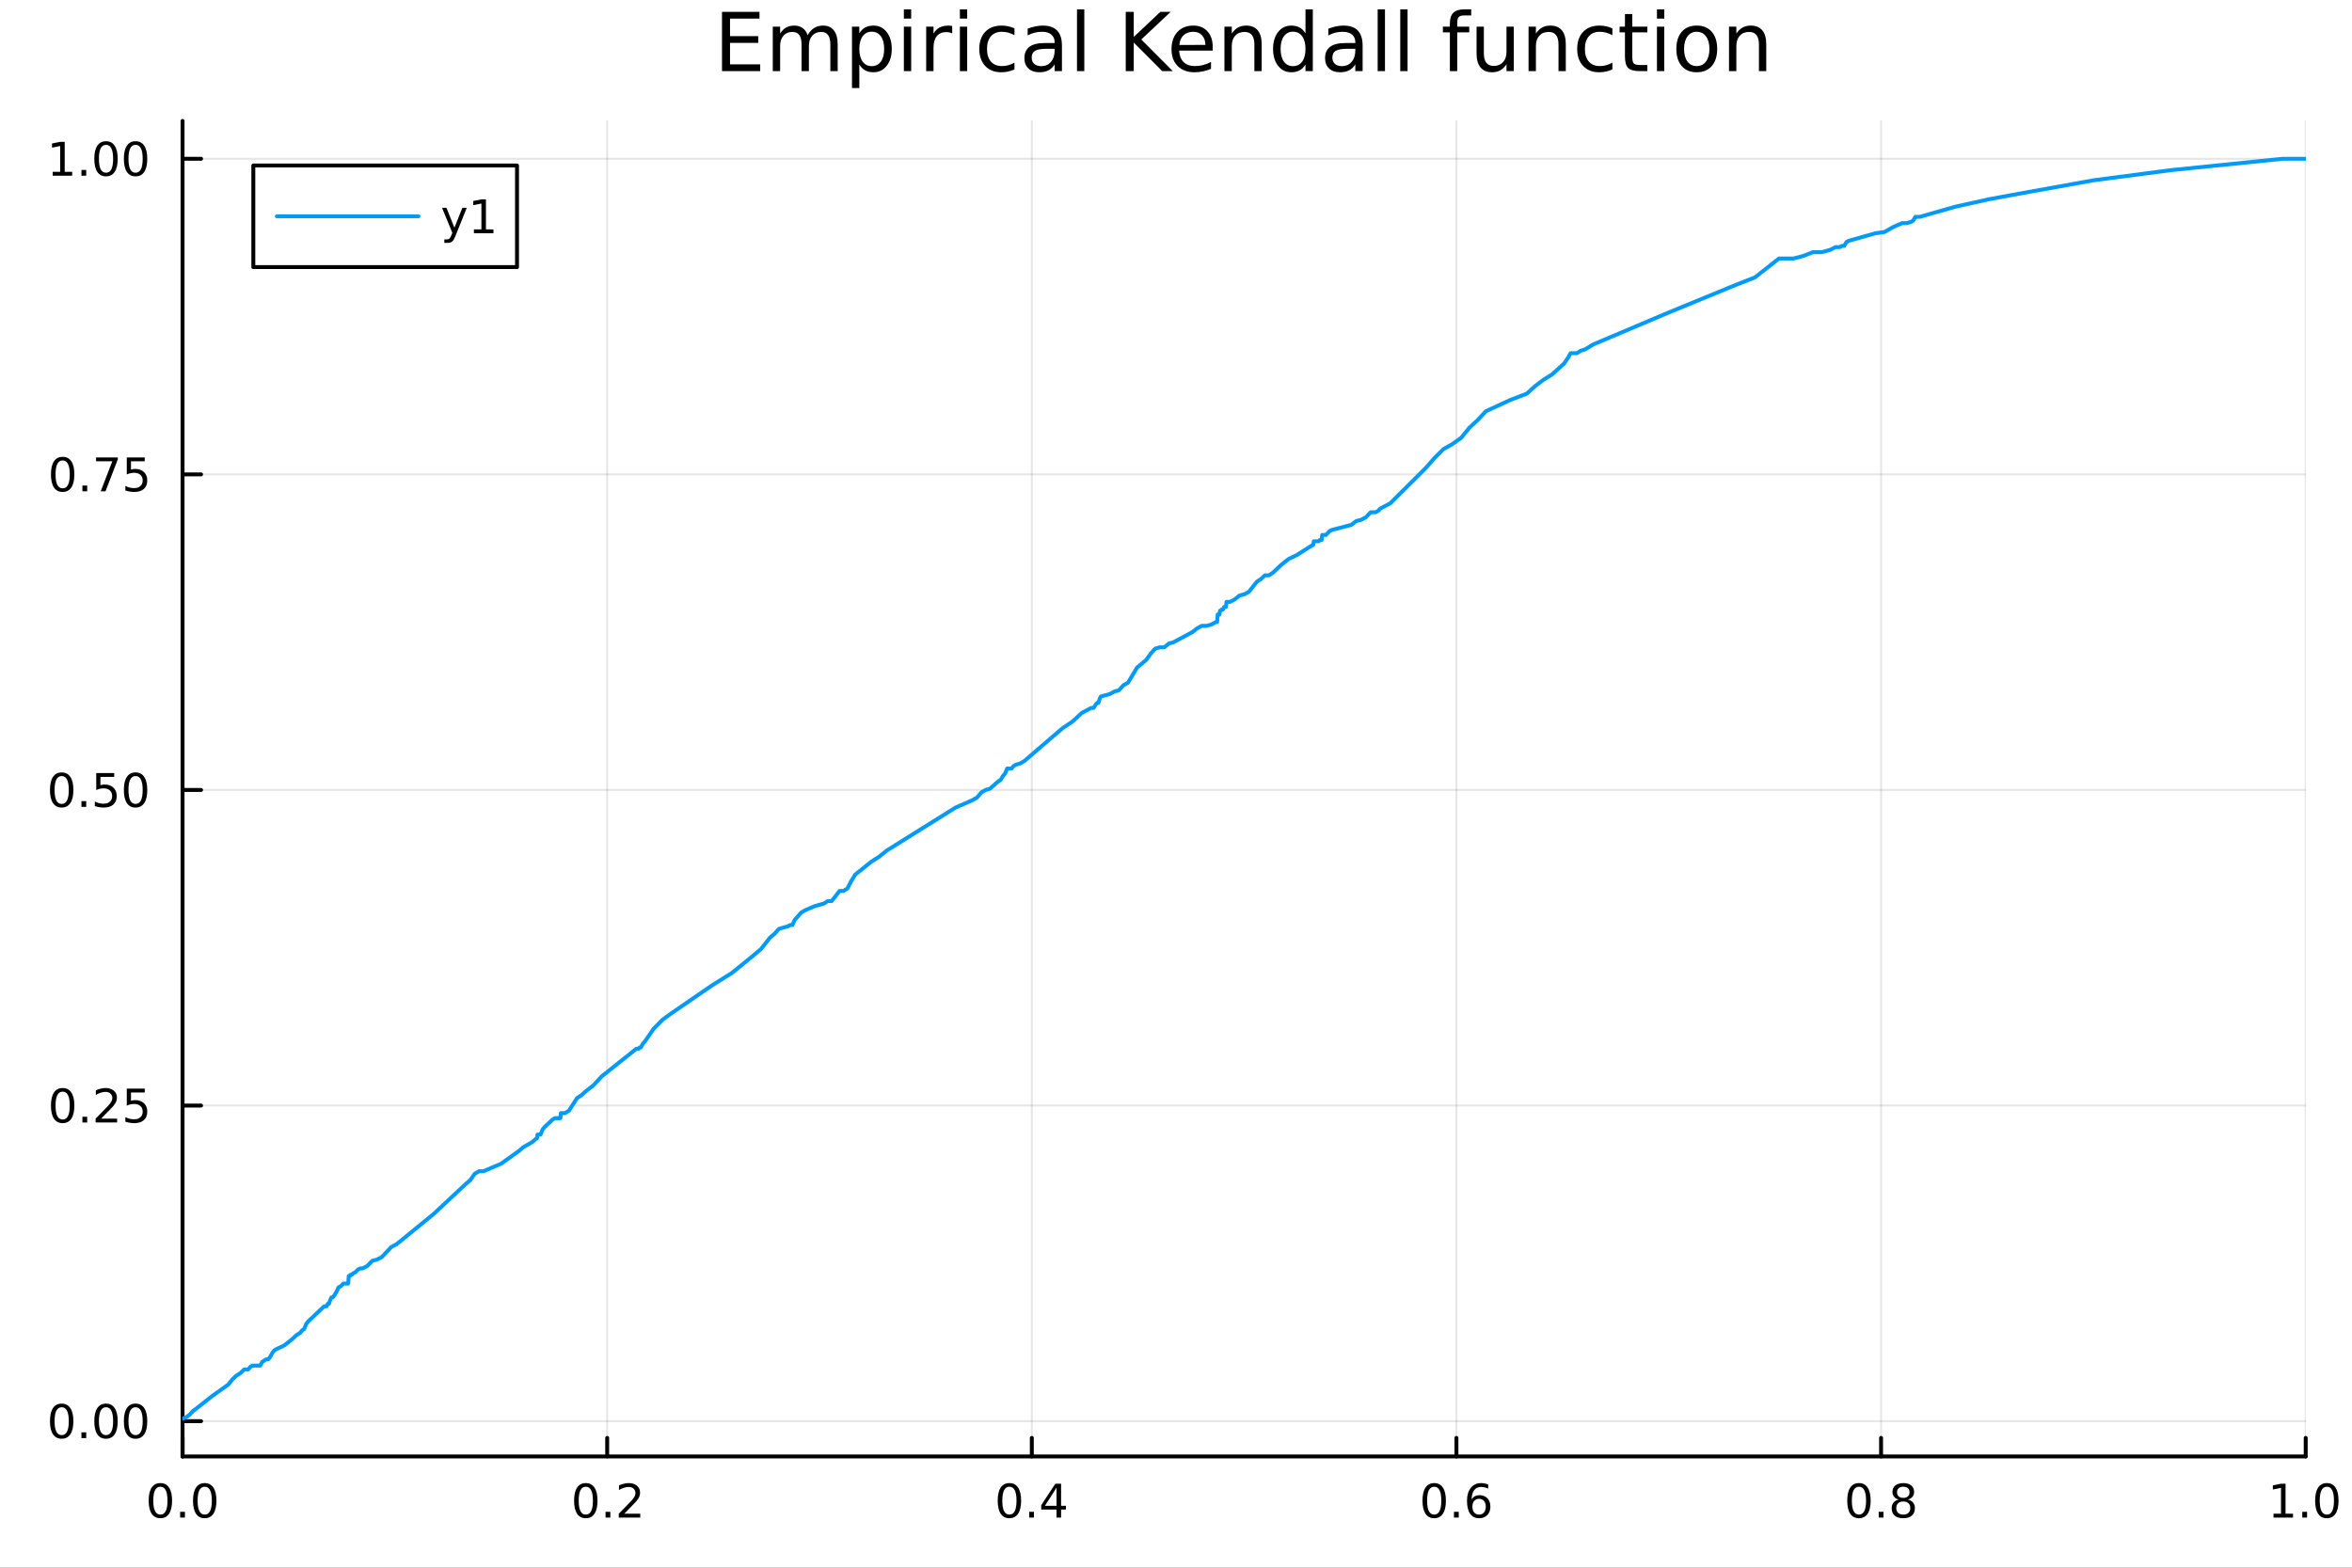 <?xml version="1.0" encoding="utf-8"?>
<svg xmlns="http://www.w3.org/2000/svg" xmlns:xlink="http://www.w3.org/1999/xlink" width="600" height="400" viewBox="0 0 2400 1600">
<rect x="0" y="0" width="2400" height="1600" fill="#333333" stroke="none"/>
<defs>
  <clipPath id="clip080">
    <rect x="0" y="0" width="2400" height="1600"/>
  </clipPath>
</defs>
<path clip-path="url(#clip080)" d="M0 1600 L2400 1600 L2400 0 L0 0  Z" fill="#ffffff" fill-rule="evenodd" fill-opacity="1"/>
<defs>
  <clipPath id="clip081">
    <rect x="480" y="0" width="1681" height="1600"/>
  </clipPath>
</defs>
<path clip-path="url(#clip080)" d="M186.274 1486.45 L2352.76 1486.45 L2352.76 123.472 L186.274 123.472  Z" fill="#ffffff" fill-rule="evenodd" fill-opacity="1"/>
<defs>
  <clipPath id="clip082">
    <rect x="186" y="123" width="2167" height="1364"/>
  </clipPath>
</defs>
<polyline clip-path="url(#clip082)" style="stroke:#000000; stroke-linecap:round; stroke-linejoin:round; stroke-width:2; stroke-opacity:0.1; fill:none" points="186.274,1486.45 186.274,123.472 "/>
<polyline clip-path="url(#clip082)" style="stroke:#000000; stroke-linecap:round; stroke-linejoin:round; stroke-width:2; stroke-opacity:0.1; fill:none" points="619.57,1486.45 619.57,123.472 "/>
<polyline clip-path="url(#clip082)" style="stroke:#000000; stroke-linecap:round; stroke-linejoin:round; stroke-width:2; stroke-opacity:0.1; fill:none" points="1052.87,1486.45 1052.87,123.472 "/>
<polyline clip-path="url(#clip082)" style="stroke:#000000; stroke-linecap:round; stroke-linejoin:round; stroke-width:2; stroke-opacity:0.1; fill:none" points="1486.16,1486.45 1486.16,123.472 "/>
<polyline clip-path="url(#clip082)" style="stroke:#000000; stroke-linecap:round; stroke-linejoin:round; stroke-width:2; stroke-opacity:0.1; fill:none" points="1919.46,1486.45 1919.46,123.472 "/>
<polyline clip-path="url(#clip082)" style="stroke:#000000; stroke-linecap:round; stroke-linejoin:round; stroke-width:2; stroke-opacity:0.1; fill:none" points="2352.76,1486.45 2352.76,123.472 "/>
<polyline clip-path="url(#clip082)" style="stroke:#000000; stroke-linecap:round; stroke-linejoin:round; stroke-width:2; stroke-opacity:0.1; fill:none" points="186.274,1450.45 2352.76,1450.45 "/>
<polyline clip-path="url(#clip082)" style="stroke:#000000; stroke-linecap:round; stroke-linejoin:round; stroke-width:2; stroke-opacity:0.1; fill:none" points="186.274,1128.35 2352.76,1128.35 "/>
<polyline clip-path="url(#clip082)" style="stroke:#000000; stroke-linecap:round; stroke-linejoin:round; stroke-width:2; stroke-opacity:0.1; fill:none" points="186.274,806.248 2352.76,806.248 "/>
<polyline clip-path="url(#clip082)" style="stroke:#000000; stroke-linecap:round; stroke-linejoin:round; stroke-width:2; stroke-opacity:0.1; fill:none" points="186.274,484.148 2352.76,484.148 "/>
<polyline clip-path="url(#clip082)" style="stroke:#000000; stroke-linecap:round; stroke-linejoin:round; stroke-width:2; stroke-opacity:0.1; fill:none" points="186.274,162.047 2352.76,162.047 "/>
<polyline clip-path="url(#clip080)" style="stroke:#000000; stroke-linecap:round; stroke-linejoin:round; stroke-width:4; stroke-opacity:1; fill:none" points="186.274,1486.45 2352.76,1486.45 "/>
<polyline clip-path="url(#clip080)" style="stroke:#000000; stroke-linecap:round; stroke-linejoin:round; stroke-width:4; stroke-opacity:1; fill:none" points="186.274,1486.45 186.274,1467.55 "/>
<polyline clip-path="url(#clip080)" style="stroke:#000000; stroke-linecap:round; stroke-linejoin:round; stroke-width:4; stroke-opacity:1; fill:none" points="619.57,1486.45 619.57,1467.55 "/>
<polyline clip-path="url(#clip080)" style="stroke:#000000; stroke-linecap:round; stroke-linejoin:round; stroke-width:4; stroke-opacity:1; fill:none" points="1052.87,1486.45 1052.87,1467.55 "/>
<polyline clip-path="url(#clip080)" style="stroke:#000000; stroke-linecap:round; stroke-linejoin:round; stroke-width:4; stroke-opacity:1; fill:none" points="1486.16,1486.45 1486.16,1467.55 "/>
<polyline clip-path="url(#clip080)" style="stroke:#000000; stroke-linecap:round; stroke-linejoin:round; stroke-width:4; stroke-opacity:1; fill:none" points="1919.46,1486.45 1919.46,1467.55 "/>
<polyline clip-path="url(#clip080)" style="stroke:#000000; stroke-linecap:round; stroke-linejoin:round; stroke-width:4; stroke-opacity:1; fill:none" points="2352.76,1486.45 2352.76,1467.55 "/>
<path clip-path="url(#clip080)" d="M163.658 1517.37 Q160.047 1517.37 158.219 1520.93 Q156.413 1524.47 156.413 1531.6 Q156.413 1538.71 158.219 1542.27 Q160.047 1545.82 163.658 1545.82 Q167.293 1545.82 169.098 1542.27 Q170.927 1538.71 170.927 1531.6 Q170.927 1524.47 169.098 1520.93 Q167.293 1517.37 163.658 1517.37 M163.658 1513.66 Q169.469 1513.66 172.524 1518.27 Q175.603 1522.85 175.603 1531.6 Q175.603 1540.33 172.524 1544.94 Q169.469 1549.52 163.658 1549.52 Q157.848 1549.52 154.77 1544.94 Q151.714 1540.33 151.714 1531.6 Q151.714 1522.85 154.77 1518.27 Q157.848 1513.66 163.658 1513.66 Z" fill="#000000" fill-rule="nonzero" fill-opacity="1" /><path clip-path="url(#clip080)" d="M183.82 1542.97 L188.705 1542.97 L188.705 1548.85 L183.82 1548.85 L183.82 1542.97 Z" fill="#000000" fill-rule="nonzero" fill-opacity="1" /><path clip-path="url(#clip080)" d="M208.89 1517.37 Q205.279 1517.37 203.45 1520.93 Q201.644 1524.47 201.644 1531.6 Q201.644 1538.71 203.45 1542.27 Q205.279 1545.82 208.89 1545.82 Q212.524 1545.82 214.329 1542.27 Q216.158 1538.71 216.158 1531.6 Q216.158 1524.47 214.329 1520.93 Q212.524 1517.37 208.89 1517.37 M208.89 1513.66 Q214.7 1513.66 217.755 1518.27 Q220.834 1522.85 220.834 1531.6 Q220.834 1540.33 217.755 1544.94 Q214.7 1549.52 208.89 1549.52 Q203.079 1549.52 200.001 1544.94 Q196.945 1540.33 196.945 1531.6 Q196.945 1522.85 200.001 1518.27 Q203.079 1513.66 208.89 1513.66 Z" fill="#000000" fill-rule="nonzero" fill-opacity="1" /><path clip-path="url(#clip080)" d="M597.753 1517.37 Q594.142 1517.37 592.314 1520.93 Q590.508 1524.47 590.508 1531.6 Q590.508 1538.71 592.314 1542.27 Q594.142 1545.82 597.753 1545.82 Q601.388 1545.82 603.193 1542.27 Q605.022 1538.71 605.022 1531.6 Q605.022 1524.47 603.193 1520.93 Q601.388 1517.37 597.753 1517.37 M597.753 1513.66 Q603.564 1513.66 606.619 1518.27 Q609.698 1522.85 609.698 1531.6 Q609.698 1540.33 606.619 1544.94 Q603.564 1549.52 597.753 1549.52 Q591.943 1549.52 588.865 1544.94 Q585.809 1540.33 585.809 1531.6 Q585.809 1522.85 588.865 1518.27 Q591.943 1513.66 597.753 1513.66 Z" fill="#000000" fill-rule="nonzero" fill-opacity="1" /><path clip-path="url(#clip080)" d="M617.915 1542.97 L622.8 1542.97 L622.8 1548.85 L617.915 1548.85 L617.915 1542.97 Z" fill="#000000" fill-rule="nonzero" fill-opacity="1" /><path clip-path="url(#clip080)" d="M637.012 1544.91 L653.332 1544.91 L653.332 1548.85 L631.387 1548.85 L631.387 1544.91 Q634.049 1542.16 638.633 1537.53 Q643.239 1532.88 644.42 1531.53 Q646.665 1529.01 647.545 1527.27 Q648.448 1525.51 648.448 1523.82 Q648.448 1521.07 646.503 1519.33 Q644.582 1517.6 641.48 1517.6 Q639.281 1517.6 636.827 1518.36 Q634.397 1519.13 631.619 1520.68 L631.619 1515.95 Q634.443 1514.82 636.897 1514.24 Q639.35 1513.66 641.387 1513.66 Q646.758 1513.66 649.952 1516.35 Q653.147 1519.03 653.147 1523.52 Q653.147 1525.65 652.336 1527.57 Q651.549 1529.47 649.443 1532.07 Q648.864 1532.74 645.762 1535.95 Q642.661 1539.15 637.012 1544.91 Z" fill="#000000" fill-rule="nonzero" fill-opacity="1" /><path clip-path="url(#clip080)" d="M1030.01 1517.37 Q1026.4 1517.37 1024.57 1520.93 Q1022.76 1524.47 1022.76 1531.6 Q1022.76 1538.71 1024.57 1542.27 Q1026.4 1545.82 1030.01 1545.82 Q1033.64 1545.82 1035.45 1542.27 Q1037.28 1538.71 1037.28 1531.6 Q1037.28 1524.47 1035.45 1520.93 Q1033.64 1517.37 1030.01 1517.37 M1030.01 1513.66 Q1035.82 1513.66 1038.87 1518.27 Q1041.95 1522.85 1041.95 1531.6 Q1041.95 1540.33 1038.87 1544.94 Q1035.82 1549.52 1030.01 1549.52 Q1024.2 1549.52 1021.12 1544.94 Q1018.06 1540.33 1018.06 1531.6 Q1018.06 1522.85 1021.12 1518.27 Q1024.2 1513.66 1030.01 1513.66 Z" fill="#000000" fill-rule="nonzero" fill-opacity="1" /><path clip-path="url(#clip080)" d="M1050.17 1542.97 L1055.05 1542.97 L1055.05 1548.85 L1050.17 1548.85 L1050.17 1542.97 Z" fill="#000000" fill-rule="nonzero" fill-opacity="1" /><path clip-path="url(#clip080)" d="M1078.09 1518.36 L1066.28 1536.81 L1078.09 1536.81 L1078.09 1518.36 M1076.86 1514.29 L1082.74 1514.29 L1082.74 1536.81 L1087.67 1536.81 L1087.67 1540.7 L1082.74 1540.7 L1082.74 1548.85 L1078.09 1548.85 L1078.09 1540.7 L1062.48 1540.7 L1062.48 1536.19 L1076.86 1514.29 Z" fill="#000000" fill-rule="nonzero" fill-opacity="1" /><path clip-path="url(#clip080)" d="M1463.47 1517.37 Q1459.86 1517.37 1458.03 1520.93 Q1456.22 1524.47 1456.22 1531.6 Q1456.22 1538.71 1458.03 1542.27 Q1459.86 1545.82 1463.47 1545.82 Q1467.1 1545.82 1468.91 1542.27 Q1470.73 1538.71 1470.73 1531.6 Q1470.73 1524.47 1468.91 1520.93 Q1467.1 1517.37 1463.47 1517.37 M1463.47 1513.66 Q1469.28 1513.66 1472.33 1518.27 Q1475.41 1522.85 1475.41 1531.6 Q1475.41 1540.33 1472.33 1544.94 Q1469.28 1549.52 1463.47 1549.52 Q1457.66 1549.52 1454.58 1544.94 Q1451.52 1540.33 1451.52 1531.6 Q1451.52 1522.85 1454.58 1518.27 Q1457.66 1513.66 1463.47 1513.66 Z" fill="#000000" fill-rule="nonzero" fill-opacity="1" /><path clip-path="url(#clip080)" d="M1483.63 1542.97 L1488.51 1542.97 L1488.51 1548.85 L1483.63 1548.85 L1483.63 1542.97 Z" fill="#000000" fill-rule="nonzero" fill-opacity="1" /><path clip-path="url(#clip080)" d="M1509.28 1529.7 Q1506.13 1529.7 1504.28 1531.86 Q1502.45 1534.01 1502.45 1537.76 Q1502.45 1541.49 1504.28 1543.66 Q1506.13 1545.82 1509.28 1545.82 Q1512.42 1545.82 1514.25 1543.66 Q1516.11 1541.49 1516.11 1537.76 Q1516.11 1534.01 1514.25 1531.86 Q1512.42 1529.7 1509.28 1529.7 M1518.56 1515.05 L1518.56 1519.31 Q1516.8 1518.48 1514.99 1518.04 Q1513.21 1517.6 1511.45 1517.6 Q1506.82 1517.6 1504.37 1520.72 Q1501.94 1523.85 1501.59 1530.17 Q1502.96 1528.15 1505.02 1527.09 Q1507.08 1526 1509.55 1526 Q1514.76 1526 1517.77 1529.17 Q1520.8 1532.32 1520.8 1537.76 Q1520.8 1543.08 1517.66 1546.3 Q1514.51 1549.52 1509.28 1549.52 Q1503.28 1549.52 1500.11 1544.94 Q1496.94 1540.33 1496.94 1531.6 Q1496.94 1523.41 1500.83 1518.55 Q1504.72 1513.66 1511.27 1513.66 Q1513.03 1513.66 1514.81 1514.01 Q1516.61 1514.36 1518.56 1515.05 Z" fill="#000000" fill-rule="nonzero" fill-opacity="1" /><path clip-path="url(#clip080)" d="M1896.89 1517.37 Q1893.28 1517.37 1891.45 1520.93 Q1889.64 1524.47 1889.64 1531.6 Q1889.64 1538.71 1891.45 1542.27 Q1893.28 1545.82 1896.89 1545.82 Q1900.52 1545.82 1902.33 1542.27 Q1904.16 1538.71 1904.16 1531.6 Q1904.16 1524.47 1902.33 1520.93 Q1900.52 1517.37 1896.89 1517.37 M1896.89 1513.66 Q1902.7 1513.66 1905.76 1518.27 Q1908.83 1522.85 1908.83 1531.6 Q1908.83 1540.33 1905.76 1544.94 Q1902.7 1549.52 1896.89 1549.52 Q1891.08 1549.52 1888 1544.94 Q1884.95 1540.33 1884.95 1531.6 Q1884.95 1522.85 1888 1518.27 Q1891.08 1513.66 1896.89 1513.66 Z" fill="#000000" fill-rule="nonzero" fill-opacity="1" /><path clip-path="url(#clip080)" d="M1917.05 1542.97 L1921.94 1542.97 L1921.94 1548.85 L1917.05 1548.85 L1917.05 1542.97 Z" fill="#000000" fill-rule="nonzero" fill-opacity="1" /><path clip-path="url(#clip080)" d="M1942.12 1532.44 Q1938.79 1532.44 1936.87 1534.22 Q1934.97 1536 1934.97 1539.13 Q1934.97 1542.25 1936.87 1544.03 Q1938.79 1545.82 1942.12 1545.82 Q1945.45 1545.82 1947.38 1544.03 Q1949.3 1542.23 1949.3 1539.13 Q1949.3 1536 1947.38 1534.22 Q1945.48 1532.44 1942.12 1532.44 M1937.45 1530.45 Q1934.44 1529.7 1932.75 1527.64 Q1931.08 1525.58 1931.08 1522.62 Q1931.08 1518.48 1934.02 1516.07 Q1936.98 1513.66 1942.12 1513.66 Q1947.28 1513.66 1950.22 1516.07 Q1953.16 1518.48 1953.16 1522.62 Q1953.16 1525.58 1951.47 1527.64 Q1949.81 1529.7 1946.82 1530.45 Q1950.2 1531.23 1952.08 1533.52 Q1953.97 1535.82 1953.97 1539.13 Q1953.97 1544.15 1950.89 1546.83 Q1947.84 1549.52 1942.12 1549.52 Q1936.4 1549.52 1933.33 1546.83 Q1930.27 1544.15 1930.27 1539.13 Q1930.27 1535.82 1932.17 1533.52 Q1934.07 1531.23 1937.45 1530.45 M1935.73 1523.06 Q1935.73 1525.75 1937.4 1527.25 Q1939.09 1528.76 1942.12 1528.76 Q1945.13 1528.76 1946.82 1527.25 Q1948.53 1525.75 1948.53 1523.06 Q1948.53 1520.38 1946.82 1518.87 Q1945.13 1517.37 1942.12 1517.37 Q1939.09 1517.37 1937.4 1518.87 Q1935.73 1520.38 1935.73 1523.06 Z" fill="#000000" fill-rule="nonzero" fill-opacity="1" /><path clip-path="url(#clip080)" d="M2319.91 1544.91 L2327.55 1544.91 L2327.55 1518.55 L2319.24 1520.21 L2319.24 1515.95 L2327.5 1514.29 L2332.18 1514.29 L2332.18 1544.91 L2339.82 1544.91 L2339.82 1548.85 L2319.91 1548.85 L2319.91 1544.91 Z" fill="#000000" fill-rule="nonzero" fill-opacity="1" /><path clip-path="url(#clip080)" d="M2349.26 1542.97 L2354.14 1542.97 L2354.14 1548.85 L2349.26 1548.85 L2349.26 1542.97 Z" fill="#000000" fill-rule="nonzero" fill-opacity="1" /><path clip-path="url(#clip080)" d="M2374.33 1517.37 Q2370.72 1517.37 2368.89 1520.93 Q2367.08 1524.47 2367.08 1531.6 Q2367.08 1538.71 2368.89 1542.27 Q2370.72 1545.82 2374.33 1545.82 Q2377.96 1545.82 2379.77 1542.27 Q2381.6 1538.71 2381.6 1531.6 Q2381.6 1524.47 2379.77 1520.93 Q2377.96 1517.37 2374.33 1517.37 M2374.33 1513.66 Q2380.14 1513.66 2383.2 1518.27 Q2386.27 1522.85 2386.27 1531.6 Q2386.27 1540.33 2383.2 1544.94 Q2380.14 1549.52 2374.33 1549.52 Q2368.52 1549.52 2365.44 1544.94 Q2362.39 1540.33 2362.39 1531.6 Q2362.39 1522.85 2365.44 1518.27 Q2368.52 1513.66 2374.33 1513.66 Z" fill="#000000" fill-rule="nonzero" fill-opacity="1" /><polyline clip-path="url(#clip080)" style="stroke:#000000; stroke-linecap:round; stroke-linejoin:round; stroke-width:4; stroke-opacity:1; fill:none" points="186.274,1486.45 186.274,123.472 "/>
<polyline clip-path="url(#clip080)" style="stroke:#000000; stroke-linecap:round; stroke-linejoin:round; stroke-width:4; stroke-opacity:1; fill:none" points="186.274,1450.45 205.172,1450.45 "/>
<polyline clip-path="url(#clip080)" style="stroke:#000000; stroke-linecap:round; stroke-linejoin:round; stroke-width:4; stroke-opacity:1; fill:none" points="186.274,1128.35 205.172,1128.35 "/>
<polyline clip-path="url(#clip080)" style="stroke:#000000; stroke-linecap:round; stroke-linejoin:round; stroke-width:4; stroke-opacity:1; fill:none" points="186.274,806.248 205.172,806.248 "/>
<polyline clip-path="url(#clip080)" style="stroke:#000000; stroke-linecap:round; stroke-linejoin:round; stroke-width:4; stroke-opacity:1; fill:none" points="186.274,484.148 205.172,484.148 "/>
<polyline clip-path="url(#clip080)" style="stroke:#000000; stroke-linecap:round; stroke-linejoin:round; stroke-width:4; stroke-opacity:1; fill:none" points="186.274,162.047 205.172,162.047 "/>
<path clip-path="url(#clip080)" d="M62.937 1436.25 Q59.325 1436.25 57.497 1439.81 Q55.691 1443.36 55.691 1450.48 Q55.691 1457.59 57.497 1461.16 Q59.325 1464.7 62.937 1464.7 Q66.571 1464.7 68.376 1461.16 Q70.205 1457.59 70.205 1450.48 Q70.205 1443.36 68.376 1439.81 Q66.571 1436.25 62.937 1436.25 M62.937 1432.54 Q68.747 1432.54 71.802 1437.15 Q74.881 1441.73 74.881 1450.48 Q74.881 1459.21 71.802 1463.82 Q68.747 1468.4 62.937 1468.4 Q57.126 1468.4 54.048 1463.82 Q50.992 1459.21 50.992 1450.48 Q50.992 1441.73 54.048 1437.15 Q57.126 1432.54 62.937 1432.54 Z" fill="#000000" fill-rule="nonzero" fill-opacity="1" /><path clip-path="url(#clip080)" d="M83.098 1461.85 L87.983 1461.85 L87.983 1467.73 L83.098 1467.73 L83.098 1461.85 Z" fill="#000000" fill-rule="nonzero" fill-opacity="1" /><path clip-path="url(#clip080)" d="M108.168 1436.25 Q104.557 1436.25 102.728 1439.81 Q100.922 1443.36 100.922 1450.48 Q100.922 1457.59 102.728 1461.16 Q104.557 1464.7 108.168 1464.7 Q111.802 1464.7 113.608 1461.16 Q115.436 1457.59 115.436 1450.48 Q115.436 1443.36 113.608 1439.81 Q111.802 1436.25 108.168 1436.25 M108.168 1432.54 Q113.978 1432.54 117.033 1437.15 Q120.112 1441.73 120.112 1450.48 Q120.112 1459.21 117.033 1463.82 Q113.978 1468.4 108.168 1468.4 Q102.358 1468.4 99.279 1463.82 Q96.223 1459.21 96.223 1450.48 Q96.223 1441.73 99.279 1437.15 Q102.358 1432.54 108.168 1432.54 Z" fill="#000000" fill-rule="nonzero" fill-opacity="1" /><path clip-path="url(#clip080)" d="M138.33 1436.25 Q134.719 1436.25 132.89 1439.81 Q131.084 1443.36 131.084 1450.48 Q131.084 1457.59 132.89 1461.16 Q134.719 1464.7 138.33 1464.7 Q141.964 1464.7 143.769 1461.16 Q145.598 1457.59 145.598 1450.48 Q145.598 1443.36 143.769 1439.81 Q141.964 1436.25 138.33 1436.25 M138.33 1432.54 Q144.14 1432.54 147.195 1437.15 Q150.274 1441.73 150.274 1450.48 Q150.274 1459.21 147.195 1463.82 Q144.14 1468.4 138.33 1468.4 Q132.519 1468.4 129.441 1463.82 Q126.385 1459.21 126.385 1450.48 Q126.385 1441.73 129.441 1437.15 Q132.519 1432.54 138.33 1432.54 Z" fill="#000000" fill-rule="nonzero" fill-opacity="1" /><path clip-path="url(#clip080)" d="M63.932 1114.15 Q60.321 1114.15 58.492 1117.71 Q56.687 1121.25 56.687 1128.38 Q56.687 1135.49 58.492 1139.06 Q60.321 1142.6 63.932 1142.6 Q67.566 1142.6 69.372 1139.06 Q71.2 1135.49 71.2 1128.38 Q71.2 1121.25 69.372 1117.71 Q67.566 1114.15 63.932 1114.15 M63.932 1110.44 Q69.742 1110.44 72.798 1115.05 Q75.876 1119.63 75.876 1128.38 Q75.876 1137.11 72.798 1141.72 Q69.742 1146.3 63.932 1146.3 Q58.122 1146.3 55.043 1141.72 Q51.987 1137.11 51.987 1128.38 Q51.987 1119.63 55.043 1115.05 Q58.122 1110.44 63.932 1110.44 Z" fill="#000000" fill-rule="nonzero" fill-opacity="1" /><path clip-path="url(#clip080)" d="M84.094 1139.75 L88.978 1139.75 L88.978 1145.63 L84.094 1145.63 L84.094 1139.75 Z" fill="#000000" fill-rule="nonzero" fill-opacity="1" /><path clip-path="url(#clip080)" d="M103.191 1141.69 L119.51 1141.69 L119.51 1145.63 L97.566 1145.63 L97.566 1141.69 Q100.228 1138.94 104.811 1134.31 Q109.418 1129.66 110.598 1128.31 Q112.844 1125.79 113.723 1124.06 Q114.626 1122.3 114.626 1120.61 Q114.626 1117.85 112.682 1116.12 Q110.76 1114.38 107.658 1114.38 Q105.459 1114.38 103.006 1115.14 Q100.575 1115.91 97.797 1117.46 L97.797 1112.74 Q100.621 1111.6 103.075 1111.02 Q105.529 1110.44 107.566 1110.44 Q112.936 1110.44 116.131 1113.13 Q119.325 1115.81 119.325 1120.31 Q119.325 1122.43 118.515 1124.36 Q117.728 1126.25 115.621 1128.85 Q115.043 1129.52 111.941 1132.74 Q108.839 1135.93 103.191 1141.69 Z" fill="#000000" fill-rule="nonzero" fill-opacity="1" /><path clip-path="url(#clip080)" d="M129.371 1111.07 L147.728 1111.07 L147.728 1115 L133.654 1115 L133.654 1123.48 Q134.672 1123.13 135.691 1122.97 Q136.709 1122.78 137.728 1122.78 Q143.515 1122.78 146.894 1125.95 Q150.274 1129.12 150.274 1134.54 Q150.274 1140.12 146.802 1143.22 Q143.33 1146.3 137.01 1146.3 Q134.834 1146.3 132.566 1145.93 Q130.32 1145.56 127.913 1144.82 L127.913 1140.12 Q129.996 1141.25 132.219 1141.81 Q134.441 1142.37 136.918 1142.37 Q140.922 1142.37 143.26 1140.26 Q145.598 1138.15 145.598 1134.54 Q145.598 1130.93 143.26 1128.82 Q140.922 1126.72 136.918 1126.72 Q135.043 1126.72 133.168 1127.13 Q131.316 1127.55 129.371 1128.43 L129.371 1111.07 Z" fill="#000000" fill-rule="nonzero" fill-opacity="1" /><path clip-path="url(#clip080)" d="M62.937 792.047 Q59.325 792.047 57.497 795.612 Q55.691 799.154 55.691 806.283 Q55.691 813.39 57.497 816.954 Q59.325 820.496 62.937 820.496 Q66.571 820.496 68.376 816.954 Q70.205 813.39 70.205 806.283 Q70.205 799.154 68.376 795.612 Q66.571 792.047 62.937 792.047 M62.937 788.343 Q68.747 788.343 71.802 792.95 Q74.881 797.533 74.881 806.283 Q74.881 815.01 71.802 819.616 Q68.747 824.2 62.937 824.2 Q57.126 824.2 54.048 819.616 Q50.992 815.01 50.992 806.283 Q50.992 797.533 54.048 792.95 Q57.126 788.343 62.937 788.343 Z" fill="#000000" fill-rule="nonzero" fill-opacity="1" /><path clip-path="url(#clip080)" d="M83.098 817.649 L87.983 817.649 L87.983 823.528 L83.098 823.528 L83.098 817.649 Z" fill="#000000" fill-rule="nonzero" fill-opacity="1" /><path clip-path="url(#clip080)" d="M98.214 788.968 L116.57 788.968 L116.57 792.904 L102.496 792.904 L102.496 801.376 Q103.515 801.029 104.534 800.866 Q105.552 800.681 106.571 800.681 Q112.358 800.681 115.737 803.853 Q119.117 807.024 119.117 812.44 Q119.117 818.019 115.645 821.121 Q112.172 824.2 105.853 824.2 Q103.677 824.2 101.409 823.829 Q99.163 823.459 96.756 822.718 L96.756 818.019 Q98.839 819.153 101.061 819.709 Q103.284 820.265 105.76 820.265 Q109.765 820.265 112.103 818.158 Q114.441 816.052 114.441 812.44 Q114.441 808.829 112.103 806.723 Q109.765 804.616 105.76 804.616 Q103.885 804.616 102.01 805.033 Q100.159 805.45 98.214 806.329 L98.214 788.968 Z" fill="#000000" fill-rule="nonzero" fill-opacity="1" /><path clip-path="url(#clip080)" d="M138.33 792.047 Q134.719 792.047 132.89 795.612 Q131.084 799.154 131.084 806.283 Q131.084 813.39 132.89 816.954 Q134.719 820.496 138.33 820.496 Q141.964 820.496 143.769 816.954 Q145.598 813.39 145.598 806.283 Q145.598 799.154 143.769 795.612 Q141.964 792.047 138.33 792.047 M138.33 788.343 Q144.14 788.343 147.195 792.95 Q150.274 797.533 150.274 806.283 Q150.274 815.01 147.195 819.616 Q144.14 824.2 138.33 824.2 Q132.519 824.2 129.441 819.616 Q126.385 815.01 126.385 806.283 Q126.385 797.533 129.441 792.95 Q132.519 788.343 138.33 788.343 Z" fill="#000000" fill-rule="nonzero" fill-opacity="1" /><path clip-path="url(#clip080)" d="M63.932 469.946 Q60.321 469.946 58.492 473.511 Q56.687 477.053 56.687 484.182 Q56.687 491.289 58.492 494.854 Q60.321 498.395 63.932 498.395 Q67.566 498.395 69.372 494.854 Q71.2 491.289 71.2 484.182 Q71.2 477.053 69.372 473.511 Q67.566 469.946 63.932 469.946 M63.932 466.243 Q69.742 466.243 72.798 470.849 Q75.876 475.432 75.876 484.182 Q75.876 492.909 72.798 497.516 Q69.742 502.099 63.932 502.099 Q58.122 502.099 55.043 497.516 Q51.987 492.909 51.987 484.182 Q51.987 475.432 55.043 470.849 Q58.122 466.243 63.932 466.243 Z" fill="#000000" fill-rule="nonzero" fill-opacity="1" /><path clip-path="url(#clip080)" d="M84.094 495.548 L88.978 495.548 L88.978 501.428 L84.094 501.428 L84.094 495.548 Z" fill="#000000" fill-rule="nonzero" fill-opacity="1" /><path clip-path="url(#clip080)" d="M97.983 466.868 L120.205 466.868 L120.205 468.858 L107.658 501.428 L102.774 501.428 L114.58 470.803 L97.983 470.803 L97.983 466.868 Z" fill="#000000" fill-rule="nonzero" fill-opacity="1" /><path clip-path="url(#clip080)" d="M129.371 466.868 L147.728 466.868 L147.728 470.803 L133.654 470.803 L133.654 479.275 Q134.672 478.928 135.691 478.766 Q136.709 478.581 137.728 478.581 Q143.515 478.581 146.894 481.752 Q150.274 484.923 150.274 490.34 Q150.274 495.918 146.802 499.02 Q143.33 502.099 137.01 502.099 Q134.834 502.099 132.566 501.729 Q130.32 501.358 127.913 500.617 L127.913 495.918 Q129.996 497.053 132.219 497.608 Q134.441 498.164 136.918 498.164 Q140.922 498.164 143.26 496.057 Q145.598 493.951 145.598 490.34 Q145.598 486.729 143.26 484.622 Q140.922 482.516 136.918 482.516 Q135.043 482.516 133.168 482.932 Q131.316 483.349 129.371 484.229 L129.371 466.868 Z" fill="#000000" fill-rule="nonzero" fill-opacity="1" /><path clip-path="url(#clip080)" d="M53.747 175.392 L61.386 175.392 L61.386 149.026 L53.075 150.693 L53.075 146.434 L61.339 144.767 L66.015 144.767 L66.015 175.392 L73.654 175.392 L73.654 179.327 L53.747 179.327 L53.747 175.392 Z" fill="#000000" fill-rule="nonzero" fill-opacity="1" /><path clip-path="url(#clip080)" d="M83.098 173.447 L87.983 173.447 L87.983 179.327 L83.098 179.327 L83.098 173.447 Z" fill="#000000" fill-rule="nonzero" fill-opacity="1" /><path clip-path="url(#clip080)" d="M108.168 147.846 Q104.557 147.846 102.728 151.41 Q100.922 154.952 100.922 162.082 Q100.922 169.188 102.728 172.753 Q104.557 176.295 108.168 176.295 Q111.802 176.295 113.608 172.753 Q115.436 169.188 115.436 162.082 Q115.436 154.952 113.608 151.41 Q111.802 147.846 108.168 147.846 M108.168 144.142 Q113.978 144.142 117.033 148.748 Q120.112 153.332 120.112 162.082 Q120.112 170.808 117.033 175.415 Q113.978 179.998 108.168 179.998 Q102.358 179.998 99.279 175.415 Q96.223 170.808 96.223 162.082 Q96.223 153.332 99.279 148.748 Q102.358 144.142 108.168 144.142 Z" fill="#000000" fill-rule="nonzero" fill-opacity="1" /><path clip-path="url(#clip080)" d="M138.33 147.846 Q134.719 147.846 132.89 151.41 Q131.084 154.952 131.084 162.082 Q131.084 169.188 132.89 172.753 Q134.719 176.295 138.33 176.295 Q141.964 176.295 143.769 172.753 Q145.598 169.188 145.598 162.082 Q145.598 154.952 143.769 151.41 Q141.964 147.846 138.33 147.846 M138.33 144.142 Q144.14 144.142 147.195 148.748 Q150.274 153.332 150.274 162.082 Q150.274 170.808 147.195 175.415 Q144.14 179.998 138.33 179.998 Q132.519 179.998 129.441 175.415 Q126.385 170.808 126.385 162.082 Q126.385 153.332 129.441 148.748 Q132.519 144.142 138.33 144.142 Z" fill="#000000" fill-rule="nonzero" fill-opacity="1" /><path clip-path="url(#clip080)" d="M736.74 12.096 L774.981 12.096 L774.981 18.983 L744.923 18.983 L744.923 36.888 L773.725 36.888 L773.725 43.774 L744.923 43.774 L744.923 65.689 L775.71 65.689 L775.71 72.576 L736.74 72.576 L736.74 12.096 Z" fill="#000000" fill-rule="nonzero" fill-opacity="1" /><path clip-path="url(#clip080)" d="M824.159 35.915 Q826.954 30.892 830.843 28.502 Q834.731 26.112 839.998 26.112 Q847.087 26.112 850.935 31.095 Q854.783 36.037 854.783 45.192 L854.783 72.576 L847.289 72.576 L847.289 45.435 Q847.289 38.913 844.98 35.753 Q842.671 32.594 837.932 32.594 Q832.139 32.594 828.777 36.442 Q825.414 40.29 825.414 46.934 L825.414 72.576 L817.92 72.576 L817.92 45.435 Q817.92 38.873 815.611 35.753 Q813.302 32.594 808.482 32.594 Q802.77 32.594 799.408 36.482 Q796.045 40.331 796.045 46.934 L796.045 72.576 L788.551 72.576 L788.551 27.206 L796.045 27.206 L796.045 34.254 Q798.597 30.082 802.162 28.097 Q805.727 26.112 810.629 26.112 Q815.571 26.112 819.014 28.624 Q822.498 31.135 824.159 35.915 Z" fill="#000000" fill-rule="nonzero" fill-opacity="1" /><path clip-path="url(#clip080)" d="M876.861 65.77 L876.861 89.833 L869.367 89.833 L869.367 27.206 L876.861 27.206 L876.861 34.092 Q879.21 30.041 882.775 28.097 Q886.38 26.112 891.363 26.112 Q899.627 26.112 904.772 32.675 Q909.957 39.237 909.957 49.931 Q909.957 60.626 904.772 67.188 Q899.627 73.751 891.363 73.751 Q886.38 73.751 882.775 71.806 Q879.21 69.821 876.861 65.77 M902.219 49.931 Q902.219 41.708 898.817 37.05 Q895.454 32.35 889.54 32.35 Q883.626 32.35 880.223 37.05 Q876.861 41.708 876.861 49.931 Q876.861 58.155 880.223 62.854 Q883.626 67.512 889.54 67.512 Q895.454 67.512 898.817 62.854 Q902.219 58.155 902.219 49.931 Z" fill="#000000" fill-rule="nonzero" fill-opacity="1" /><path clip-path="url(#clip080)" d="M922.312 27.206 L929.766 27.206 L929.766 72.576 L922.312 72.576 L922.312 27.206 M922.312 9.544 L929.766 9.544 L929.766 18.983 L922.312 18.983 L922.312 9.544 Z" fill="#000000" fill-rule="nonzero" fill-opacity="1" /><path clip-path="url(#clip080)" d="M971.652 34.173 Q970.396 33.444 968.897 33.12 Q967.439 32.756 965.657 32.756 Q959.337 32.756 955.934 36.888 Q952.572 40.979 952.572 48.676 L952.572 72.576 L945.078 72.576 L945.078 27.206 L952.572 27.206 L952.572 34.254 Q954.922 30.122 958.689 28.138 Q962.456 26.112 967.844 26.112 Q968.614 26.112 969.545 26.234 Q970.477 26.315 971.611 26.517 L971.652 34.173 Z" fill="#000000" fill-rule="nonzero" fill-opacity="1" /><path clip-path="url(#clip080)" d="M979.47 27.206 L986.924 27.206 L986.924 72.576 L979.47 72.576 L979.47 27.206 M979.47 9.544 L986.924 9.544 L986.924 18.983 L979.47 18.983 L979.47 9.544 Z" fill="#000000" fill-rule="nonzero" fill-opacity="1" /><path clip-path="url(#clip080)" d="M1035.17 28.948 L1035.17 35.915 Q1032.01 34.173 1028.81 33.323 Q1025.65 32.431 1022.41 32.431 Q1015.16 32.431 1011.15 37.05 Q1007.14 41.627 1007.14 49.931 Q1007.14 58.236 1011.15 62.854 Q1015.16 67.431 1022.41 67.431 Q1025.65 67.431 1028.81 66.581 Q1032.01 65.689 1035.17 63.948 L1035.17 70.834 Q1032.05 72.292 1028.69 73.022 Q1025.37 73.751 1021.6 73.751 Q1011.35 73.751 1005.31 67.31 Q999.279 60.869 999.279 49.931 Q999.279 38.832 1005.36 32.472 Q1011.47 26.112 1022.09 26.112 Q1025.53 26.112 1028.81 26.841 Q1032.09 27.53 1035.17 28.948 Z" fill="#000000" fill-rule="nonzero" fill-opacity="1" /><path clip-path="url(#clip080)" d="M1068.75 49.769 Q1059.72 49.769 1056.23 51.835 Q1052.75 53.901 1052.75 58.884 Q1052.75 62.854 1055.34 65.203 Q1057.98 67.512 1062.47 67.512 Q1068.67 67.512 1072.4 63.137 Q1076.17 58.722 1076.17 51.43 L1076.17 49.769 L1068.75 49.769 M1083.62 46.691 L1083.62 72.576 L1076.17 72.576 L1076.17 65.689 Q1073.61 69.821 1069.81 71.806 Q1066 73.751 1060.49 73.751 Q1053.52 73.751 1049.39 69.862 Q1045.3 65.933 1045.3 59.37 Q1045.3 51.714 1050.4 47.825 Q1055.55 43.936 1065.71 43.936 L1076.17 43.936 L1076.17 43.207 Q1076.17 38.062 1072.76 35.267 Q1069.4 32.431 1063.28 32.431 Q1059.39 32.431 1055.71 33.363 Q1052.02 34.295 1048.62 36.158 L1048.62 29.272 Q1052.71 27.692 1056.56 26.922 Q1060.41 26.112 1064.05 26.112 Q1073.9 26.112 1078.76 31.216 Q1083.62 36.32 1083.62 46.691 Z" fill="#000000" fill-rule="nonzero" fill-opacity="1" /><path clip-path="url(#clip080)" d="M1098.97 9.544 L1106.43 9.544 L1106.43 72.576 L1098.97 72.576 L1098.97 9.544 Z" fill="#000000" fill-rule="nonzero" fill-opacity="1" /><path clip-path="url(#clip080)" d="M1148.72 12.096 L1156.9 12.096 L1156.9 37.657 L1184.04 12.096 L1194.57 12.096 L1164.56 40.29 L1196.72 72.576 L1185.94 72.576 L1156.9 43.45 L1156.9 72.576 L1148.72 72.576 L1148.72 12.096 Z" fill="#000000" fill-rule="nonzero" fill-opacity="1" /><path clip-path="url(#clip080)" d="M1237.47 48.028 L1237.47 51.673 L1203.2 51.673 Q1203.69 59.37 1207.82 63.421 Q1211.99 67.431 1219.41 67.431 Q1223.7 67.431 1227.71 66.378 Q1231.76 65.325 1235.73 63.218 L1235.73 70.267 Q1231.72 71.968 1227.51 72.86 Q1223.29 73.751 1218.96 73.751 Q1208.1 73.751 1201.74 67.431 Q1195.42 61.112 1195.42 50.337 Q1195.42 39.197 1201.42 32.675 Q1207.46 26.112 1217.66 26.112 Q1226.82 26.112 1232.13 32.026 Q1237.47 37.9 1237.47 48.028 M1230.02 45.84 Q1229.94 39.723 1226.58 36.077 Q1223.25 32.431 1217.74 32.431 Q1211.51 32.431 1207.74 35.956 Q1204.01 39.48 1203.44 45.88 L1230.02 45.84 Z" fill="#000000" fill-rule="nonzero" fill-opacity="1" /><path clip-path="url(#clip080)" d="M1287.42 45.192 L1287.42 72.576 L1279.97 72.576 L1279.97 45.435 Q1279.97 38.994 1277.45 35.794 Q1274.94 32.594 1269.92 32.594 Q1263.88 32.594 1260.4 36.442 Q1256.92 40.29 1256.92 46.934 L1256.92 72.576 L1249.42 72.576 L1249.42 27.206 L1256.92 27.206 L1256.92 34.254 Q1259.59 30.163 1263.2 28.138 Q1266.84 26.112 1271.58 26.112 Q1279.4 26.112 1283.41 30.973 Q1287.42 35.794 1287.42 45.192 Z" fill="#000000" fill-rule="nonzero" fill-opacity="1" /><path clip-path="url(#clip080)" d="M1332.14 34.092 L1332.14 9.544 L1339.6 9.544 L1339.6 72.576 L1332.14 72.576 L1332.14 65.77 Q1329.79 69.821 1326.19 71.806 Q1322.62 73.751 1317.6 73.751 Q1309.38 73.751 1304.19 67.188 Q1299.05 60.626 1299.05 49.931 Q1299.05 39.237 1304.19 32.675 Q1309.38 26.112 1317.6 26.112 Q1322.62 26.112 1326.19 28.097 Q1329.79 30.041 1332.14 34.092 M1306.74 49.931 Q1306.74 58.155 1310.11 62.854 Q1313.51 67.512 1319.42 67.512 Q1325.34 67.512 1328.74 62.854 Q1332.14 58.155 1332.14 49.931 Q1332.14 41.708 1328.74 37.05 Q1325.34 32.35 1319.42 32.35 Q1313.51 32.35 1310.11 37.05 Q1306.74 41.708 1306.74 49.931 Z" fill="#000000" fill-rule="nonzero" fill-opacity="1" /><path clip-path="url(#clip080)" d="M1375.57 49.769 Q1366.53 49.769 1363.05 51.835 Q1359.57 53.901 1359.57 58.884 Q1359.57 62.854 1362.16 65.203 Q1364.79 67.512 1369.29 67.512 Q1375.49 67.512 1379.21 63.137 Q1382.98 58.722 1382.98 51.43 L1382.98 49.769 L1375.57 49.769 M1390.43 46.691 L1390.43 72.576 L1382.98 72.576 L1382.98 65.689 Q1380.43 69.821 1376.62 71.806 Q1372.81 73.751 1367.3 73.751 Q1360.34 73.751 1356.2 69.862 Q1352.11 65.933 1352.11 59.37 Q1352.11 51.714 1357.22 47.825 Q1362.36 43.936 1372.53 43.936 L1382.98 43.936 L1382.98 43.207 Q1382.98 38.062 1379.58 35.267 Q1376.22 32.431 1370.1 32.431 Q1366.21 32.431 1362.52 33.363 Q1358.84 34.295 1355.43 36.158 L1355.43 29.272 Q1359.53 27.692 1363.37 26.922 Q1367.22 26.112 1370.87 26.112 Q1380.71 26.112 1385.57 31.216 Q1390.43 36.32 1390.43 46.691 Z" fill="#000000" fill-rule="nonzero" fill-opacity="1" /><path clip-path="url(#clip080)" d="M1405.79 9.544 L1413.24 9.544 L1413.24 72.576 L1405.79 72.576 L1405.79 9.544 Z" fill="#000000" fill-rule="nonzero" fill-opacity="1" /><path clip-path="url(#clip080)" d="M1428.84 9.544 L1436.29 9.544 L1436.29 72.576 L1428.84 72.576 L1428.84 9.544 Z" fill="#000000" fill-rule="nonzero" fill-opacity="1" /><path clip-path="url(#clip080)" d="M1501.23 9.544 L1501.23 15.742 L1494.1 15.742 Q1490.09 15.742 1488.51 17.362 Q1486.97 18.983 1486.97 23.195 L1486.97 27.206 L1499.24 27.206 L1499.24 32.999 L1486.97 32.999 L1486.97 72.576 L1479.47 72.576 L1479.47 32.999 L1472.34 32.999 L1472.34 27.206 L1479.47 27.206 L1479.47 24.046 Q1479.47 16.471 1483 13.028 Q1486.52 9.544 1494.18 9.544 L1501.23 9.544 Z" fill="#000000" fill-rule="nonzero" fill-opacity="1" /><path clip-path="url(#clip080)" d="M1506.7 54.671 L1506.7 27.206 L1514.15 27.206 L1514.15 54.387 Q1514.15 60.828 1516.66 64.069 Q1519.17 67.269 1524.2 67.269 Q1530.23 67.269 1533.71 63.421 Q1537.24 59.573 1537.24 52.929 L1537.24 27.206 L1544.69 27.206 L1544.69 72.576 L1537.24 72.576 L1537.24 65.608 Q1534.53 69.74 1530.92 71.766 Q1527.36 73.751 1522.62 73.751 Q1514.8 73.751 1510.75 68.89 Q1506.7 64.029 1506.7 54.671 M1525.45 26.112 L1525.45 26.112 Z" fill="#000000" fill-rule="nonzero" fill-opacity="1" /><path clip-path="url(#clip080)" d="M1597.76 45.192 L1597.76 72.576 L1590.31 72.576 L1590.31 45.435 Q1590.31 38.994 1587.79 35.794 Q1585.28 32.594 1580.26 32.594 Q1574.22 32.594 1570.74 36.442 Q1567.26 40.29 1567.26 46.934 L1567.26 72.576 L1559.76 72.576 L1559.76 27.206 L1567.26 27.206 L1567.26 34.254 Q1569.93 30.163 1573.54 28.138 Q1577.18 26.112 1581.92 26.112 Q1589.74 26.112 1593.75 30.973 Q1597.76 35.794 1597.76 45.192 Z" fill="#000000" fill-rule="nonzero" fill-opacity="1" /><path clip-path="url(#clip080)" d="M1645.28 28.948 L1645.28 35.915 Q1642.12 34.173 1638.92 33.323 Q1635.76 32.431 1632.52 32.431 Q1625.27 32.431 1621.25 37.05 Q1617.24 41.627 1617.24 49.931 Q1617.24 58.236 1621.25 62.854 Q1625.27 67.431 1632.52 67.431 Q1635.76 67.431 1638.92 66.581 Q1642.12 65.689 1645.28 63.948 L1645.28 70.834 Q1642.16 72.292 1638.8 73.022 Q1635.47 73.751 1631.71 73.751 Q1621.46 73.751 1615.42 67.31 Q1609.39 60.869 1609.39 49.931 Q1609.39 38.832 1615.46 32.472 Q1621.58 26.112 1632.19 26.112 Q1635.64 26.112 1638.92 26.841 Q1642.2 27.53 1645.28 28.948 Z" fill="#000000" fill-rule="nonzero" fill-opacity="1" /><path clip-path="url(#clip080)" d="M1665.61 14.324 L1665.61 27.206 L1680.97 27.206 L1680.97 32.999 L1665.61 32.999 L1665.61 57.628 Q1665.61 63.178 1667.11 64.758 Q1668.65 66.338 1673.31 66.338 L1680.97 66.338 L1680.97 72.576 L1673.31 72.576 Q1664.68 72.576 1661.4 69.376 Q1658.12 66.135 1658.12 57.628 L1658.12 32.999 L1652.65 32.999 L1652.65 27.206 L1658.12 27.206 L1658.12 14.324 L1665.61 14.324 Z" fill="#000000" fill-rule="nonzero" fill-opacity="1" /><path clip-path="url(#clip080)" d="M1690.77 27.206 L1698.22 27.206 L1698.22 72.576 L1690.77 72.576 L1690.77 27.206 M1690.77 9.544 L1698.22 9.544 L1698.22 18.983 L1690.77 18.983 L1690.77 9.544 Z" fill="#000000" fill-rule="nonzero" fill-opacity="1" /><path clip-path="url(#clip080)" d="M1731.4 32.431 Q1725.4 32.431 1721.92 37.131 Q1718.44 41.789 1718.44 49.931 Q1718.44 58.074 1721.88 62.773 Q1725.36 67.431 1731.4 67.431 Q1737.35 67.431 1740.84 62.732 Q1744.32 58.033 1744.32 49.931 Q1744.32 41.87 1740.84 37.171 Q1737.35 32.431 1731.4 32.431 M1731.4 26.112 Q1741.12 26.112 1746.67 32.431 Q1752.22 38.751 1752.22 49.931 Q1752.22 61.071 1746.67 67.431 Q1741.12 73.751 1731.4 73.751 Q1721.64 73.751 1716.09 67.431 Q1710.58 61.071 1710.58 49.931 Q1710.58 38.751 1716.09 32.431 Q1721.64 26.112 1731.4 26.112 Z" fill="#000000" fill-rule="nonzero" fill-opacity="1" /><path clip-path="url(#clip080)" d="M1802.29 45.192 L1802.29 72.576 L1794.84 72.576 L1794.84 45.435 Q1794.84 38.994 1792.32 35.794 Q1789.81 32.594 1784.79 32.594 Q1778.75 32.594 1775.27 36.442 Q1771.79 40.29 1771.79 46.934 L1771.79 72.576 L1764.29 72.576 L1764.29 27.206 L1771.79 27.206 L1771.79 34.254 Q1774.46 30.163 1778.07 28.138 Q1781.71 26.112 1786.45 26.112 Q1794.27 26.112 1798.28 30.973 Q1802.29 35.794 1802.29 45.192 Z" fill="#000000" fill-rule="nonzero" fill-opacity="1" /><polyline clip-path="url(#clip082)" style="stroke:#009af9; stroke-linecap:round; stroke-linejoin:round; stroke-width:4; stroke-opacity:1; fill:none" points="186.274,1447.87 189.8,1446.58 193.326,1444.01 196.853,1440.14 200.379,1437.57 216.682,1424.68 232.984,1413.09 237.06,1407.93 241.136,1404.07 245.211,1401.49 249.287,1397.63 251.325,1397.63 253.362,1397.63 255.4,1395.05 257.438,1393.76 261.514,1393.76 265.589,1393.76 267.627,1389.89 269.665,1388.61 271.703,1387.32 273.741,1387.32 275.779,1384.74 277.816,1380.88 279.854,1378.3 281.892,1377.01 290.043,1373.15 298.195,1366.7 302.27,1362.84 306.346,1360.26 308.384,1357.68 310.422,1356.4 312.459,1351.24 314.497,1348.67 322.649,1340.94 330.8,1333.21 332.025,1333.21 333.249,1333.21 334.474,1330.63 335.698,1330.63 336.923,1326.76 338.148,1324.19 339.372,1324.19 340.597,1322.9 343.046,1319.03 345.496,1313.88 347.945,1312.59 350.394,1310.01 351.619,1310.01 352.844,1310.01 354.068,1310.01 355.293,1310.01 355.905,1302.28 356.518,1302.28 357.13,1302.28 357.742,1301 358.967,1301 360.191,1299.71 362.641,1298.42 365.09,1295.84 367.539,1294.55 369.989,1294.55 374.887,1291.98 379.786,1286.82 384.684,1285.53 389.583,1282.96 394.482,1277.8 399.38,1272.65 404.279,1270.07 409.177,1266.21 442.311,1239.15 475.445,1208.23 479.944,1204.36 484.443,1197.92 488.942,1195.35 493.441,1195.35 502.439,1191.48 511.437,1187.62 520.435,1181.17 529.433,1174.73 533.932,1170.87 538.431,1168.29 542.93,1165.71 547.429,1161.85 547.948,1161.85 548.466,1157.98 548.985,1157.98 549.503,1157.98 550.54,1157.98 551.577,1157.98 553.651,1152.83 555.725,1150.25 559.873,1146.39 564.02,1142.52 566.094,1141.23 568.168,1141.23 569.205,1141.23 570.242,1141.23 570.76,1141.23 571.279,1141.23 571.797,1141.23 572.316,1136.08 573.353,1136.08 574.39,1136.08 575.427,1136.08 576.463,1136.08 578.537,1134.79 580.611,1133.5 584.759,1127.06 588.907,1120.62 593.054,1118.04 597.202,1114.18 605.498,1107.73 613.793,1098.72 631.58,1084.54 649.367,1070.37 650.479,1070.37 651.591,1070.37 652.702,1069.08 653.814,1069.08 656.038,1065.22 658.261,1062.64 662.708,1056.2 667.155,1049.76 676.048,1040.74 684.942,1034.3 705.55,1020.12 726.158,1005.95 746.766,993.067 767.375,976.318 776.532,968.587 785.689,956.992 790.267,953.126 794.846,947.973 799.424,946.684 804.003,945.396 806.292,944.108 808.581,944.108 810.871,938.954 813.16,936.377 817.738,931.223 822.317,928.647 831.474,924.781 840.631,922.205 844.646,919.628 848.661,919.628 852.676,914.474 856.691,909.321 858.698,909.321 860.706,909.321 862.713,908.032 864.721,906.744 868.736,899.013 872.751,892.571 880.781,886.129 888.811,879.687 896.841,874.534 904.871,868.092 939.89,846.189 974.909,824.286 983.716,820.421 992.522,816.556 996.926,813.979 1001.33,808.825 1005.73,806.248 1010.14,804.96 1014.54,801.095 1018.94,797.23 1021.14,795.941 1023.35,792.076 1025.55,789.499 1027.75,784.346 1029.95,784.346 1032.15,784.346 1034.35,781.769 1036.56,780.48 1040.96,779.192 1045.36,776.615 1064.84,759.866 1084.31,743.117 1094.05,736.675 1103.79,727.656 1108.65,725.079 1113.52,722.502 1115.96,722.502 1118.39,718.637 1119.61,717.349 1120.83,717.349 1122.04,713.483 1123.26,710.907 1127.89,709.618 1132.52,708.33 1137.16,705.753 1141.79,704.465 1144.1,701.888 1146.42,699.311 1148.74,698.023 1151.05,696.734 1155.69,689.004 1160.32,681.273 1164.95,677.408 1169.58,673.543 1174.21,667.101 1178.85,661.947 1183.48,660.659 1188.11,660.659 1192.74,656.794 1197.38,655.505 1207.01,650.352 1216.64,645.198 1221.46,641.333 1226.28,638.756 1231.09,638.756 1235.91,637.468 1238.32,636.179 1240.72,634.891 1241.33,634.891 1241.93,634.891 1242.53,627.16 1243.13,627.16 1243.73,627.16 1244.34,627.16 1244.94,623.295 1245.54,623.295 1246.75,622.007 1247.95,622.007 1249.15,619.43 1250.36,619.43 1250.96,619.43 1251.56,614.276 1252.16,614.276 1252.77,614.276 1253.97,614.276 1255.17,614.276 1259.99,611.7 1264.81,607.834 1269.62,606.546 1274.44,603.969 1278.49,598.816 1282.55,593.662 1286.6,591.085 1290.66,587.22 1294.71,587.22 1298.77,584.643 1302.82,580.778 1306.88,576.913 1314.98,570.471 1323.09,566.605 1331.2,561.452 1339.31,556.298 1339.93,556.298 1340.55,552.433 1341.17,552.433 1341.79,552.433 1343.02,552.433 1344.26,552.433 1345.5,552.433 1346.74,551.145 1347.36,551.145 1347.97,551.145 1348.59,551.145 1349.21,545.991 1350.45,545.991 1351.69,545.991 1352.92,545.991 1354.16,544.703 1356.64,542.126 1359.11,540.837 1369.01,538.261 1378.91,535.684 1383.86,531.819 1388.81,530.53 1393.76,527.953 1398.71,522.8 1401.19,522.8 1403.66,522.8 1406.14,521.511 1408.61,518.935 1413.56,516.358 1418.51,513.781 1436.65,495.743 1454.79,477.706 1463.86,467.398 1472.93,458.38 1482,453.226 1491.06,446.784 1499.44,436.477 1507.82,428.746 1516.19,419.728 1524.57,415.862 1541.32,408.132 1558.07,401.69 1566.56,393.959 1575.04,387.517 1583.53,382.364 1592.01,374.633 1596.25,370.768 1600.5,364.326 1602.62,360.461 1604.74,360.461 1606.86,360.461 1608.98,360.461 1613.22,357.884 1617.47,356.596 1621.71,354.019 1625.95,351.442 1702.02,319.232 1770.95,290.887 1780.82,287.022 1790.69,283.157 1800.55,275.426 1810.42,267.696 1815.35,263.831 1820.28,263.831 1825.21,263.831 1830.15,263.831 1840.01,261.254 1849.88,257.389 1859.01,257.389 1868.15,254.812 1872.71,252.235 1877.28,252.235 1879.56,250.947 1881.85,250.947 1884.13,247.082 1886.42,245.793 1895.55,243.216 1904.68,240.639 1913.82,238.063 1922.95,236.774 1931.96,231.621 1940.96,227.755 1945.47,227.755 1949.97,226.467 1952.22,225.179 1954.47,221.313 1956.72,221.313 1958.98,221.313 1976.99,216.16 1995,211.006 2029.97,203.276 2064.95,196.834 2136.65,183.95 2215.22,173.643 2329.34,162.047 2352.76,162.047 "/>
<path clip-path="url(#clip080)" d="M258.49 272.585 L527.569 272.585 L527.569 168.905 L258.49 168.905  Z" fill="#ffffff" fill-rule="evenodd" fill-opacity="1"/>
<polyline clip-path="url(#clip080)" style="stroke:#000000; stroke-linecap:round; stroke-linejoin:round; stroke-width:4; stroke-opacity:1; fill:none" points="258.49,272.585 527.569,272.585 527.569,168.905 258.49,168.905 258.49,272.585 "/>
<polyline clip-path="url(#clip080)" style="stroke:#009af9; stroke-linecap:round; stroke-linejoin:round; stroke-width:4; stroke-opacity:1; fill:none" points="282.562,220.745 426.994,220.745 "/>
<path clip-path="url(#clip080)" d="M464.909 240.432 Q463.103 245.062 461.39 246.474 Q459.677 247.886 456.807 247.886 L453.404 247.886 L453.404 244.321 L455.904 244.321 Q457.663 244.321 458.636 243.488 Q459.608 242.654 460.788 239.552 L461.552 237.608 L451.066 212.099 L455.58 212.099 L463.682 232.377 L471.784 212.099 L476.298 212.099 L464.909 240.432 Z" fill="#000000" fill-rule="nonzero" fill-opacity="1" /><path clip-path="url(#clip080)" d="M483.589 234.089 L491.228 234.089 L491.228 207.724 L482.918 209.391 L482.918 205.131 L491.182 203.465 L495.858 203.465 L495.858 234.089 L503.497 234.089 L503.497 238.025 L483.589 238.025 L483.589 234.089 Z" fill="#000000" fill-rule="nonzero" fill-opacity="1" /></svg>
